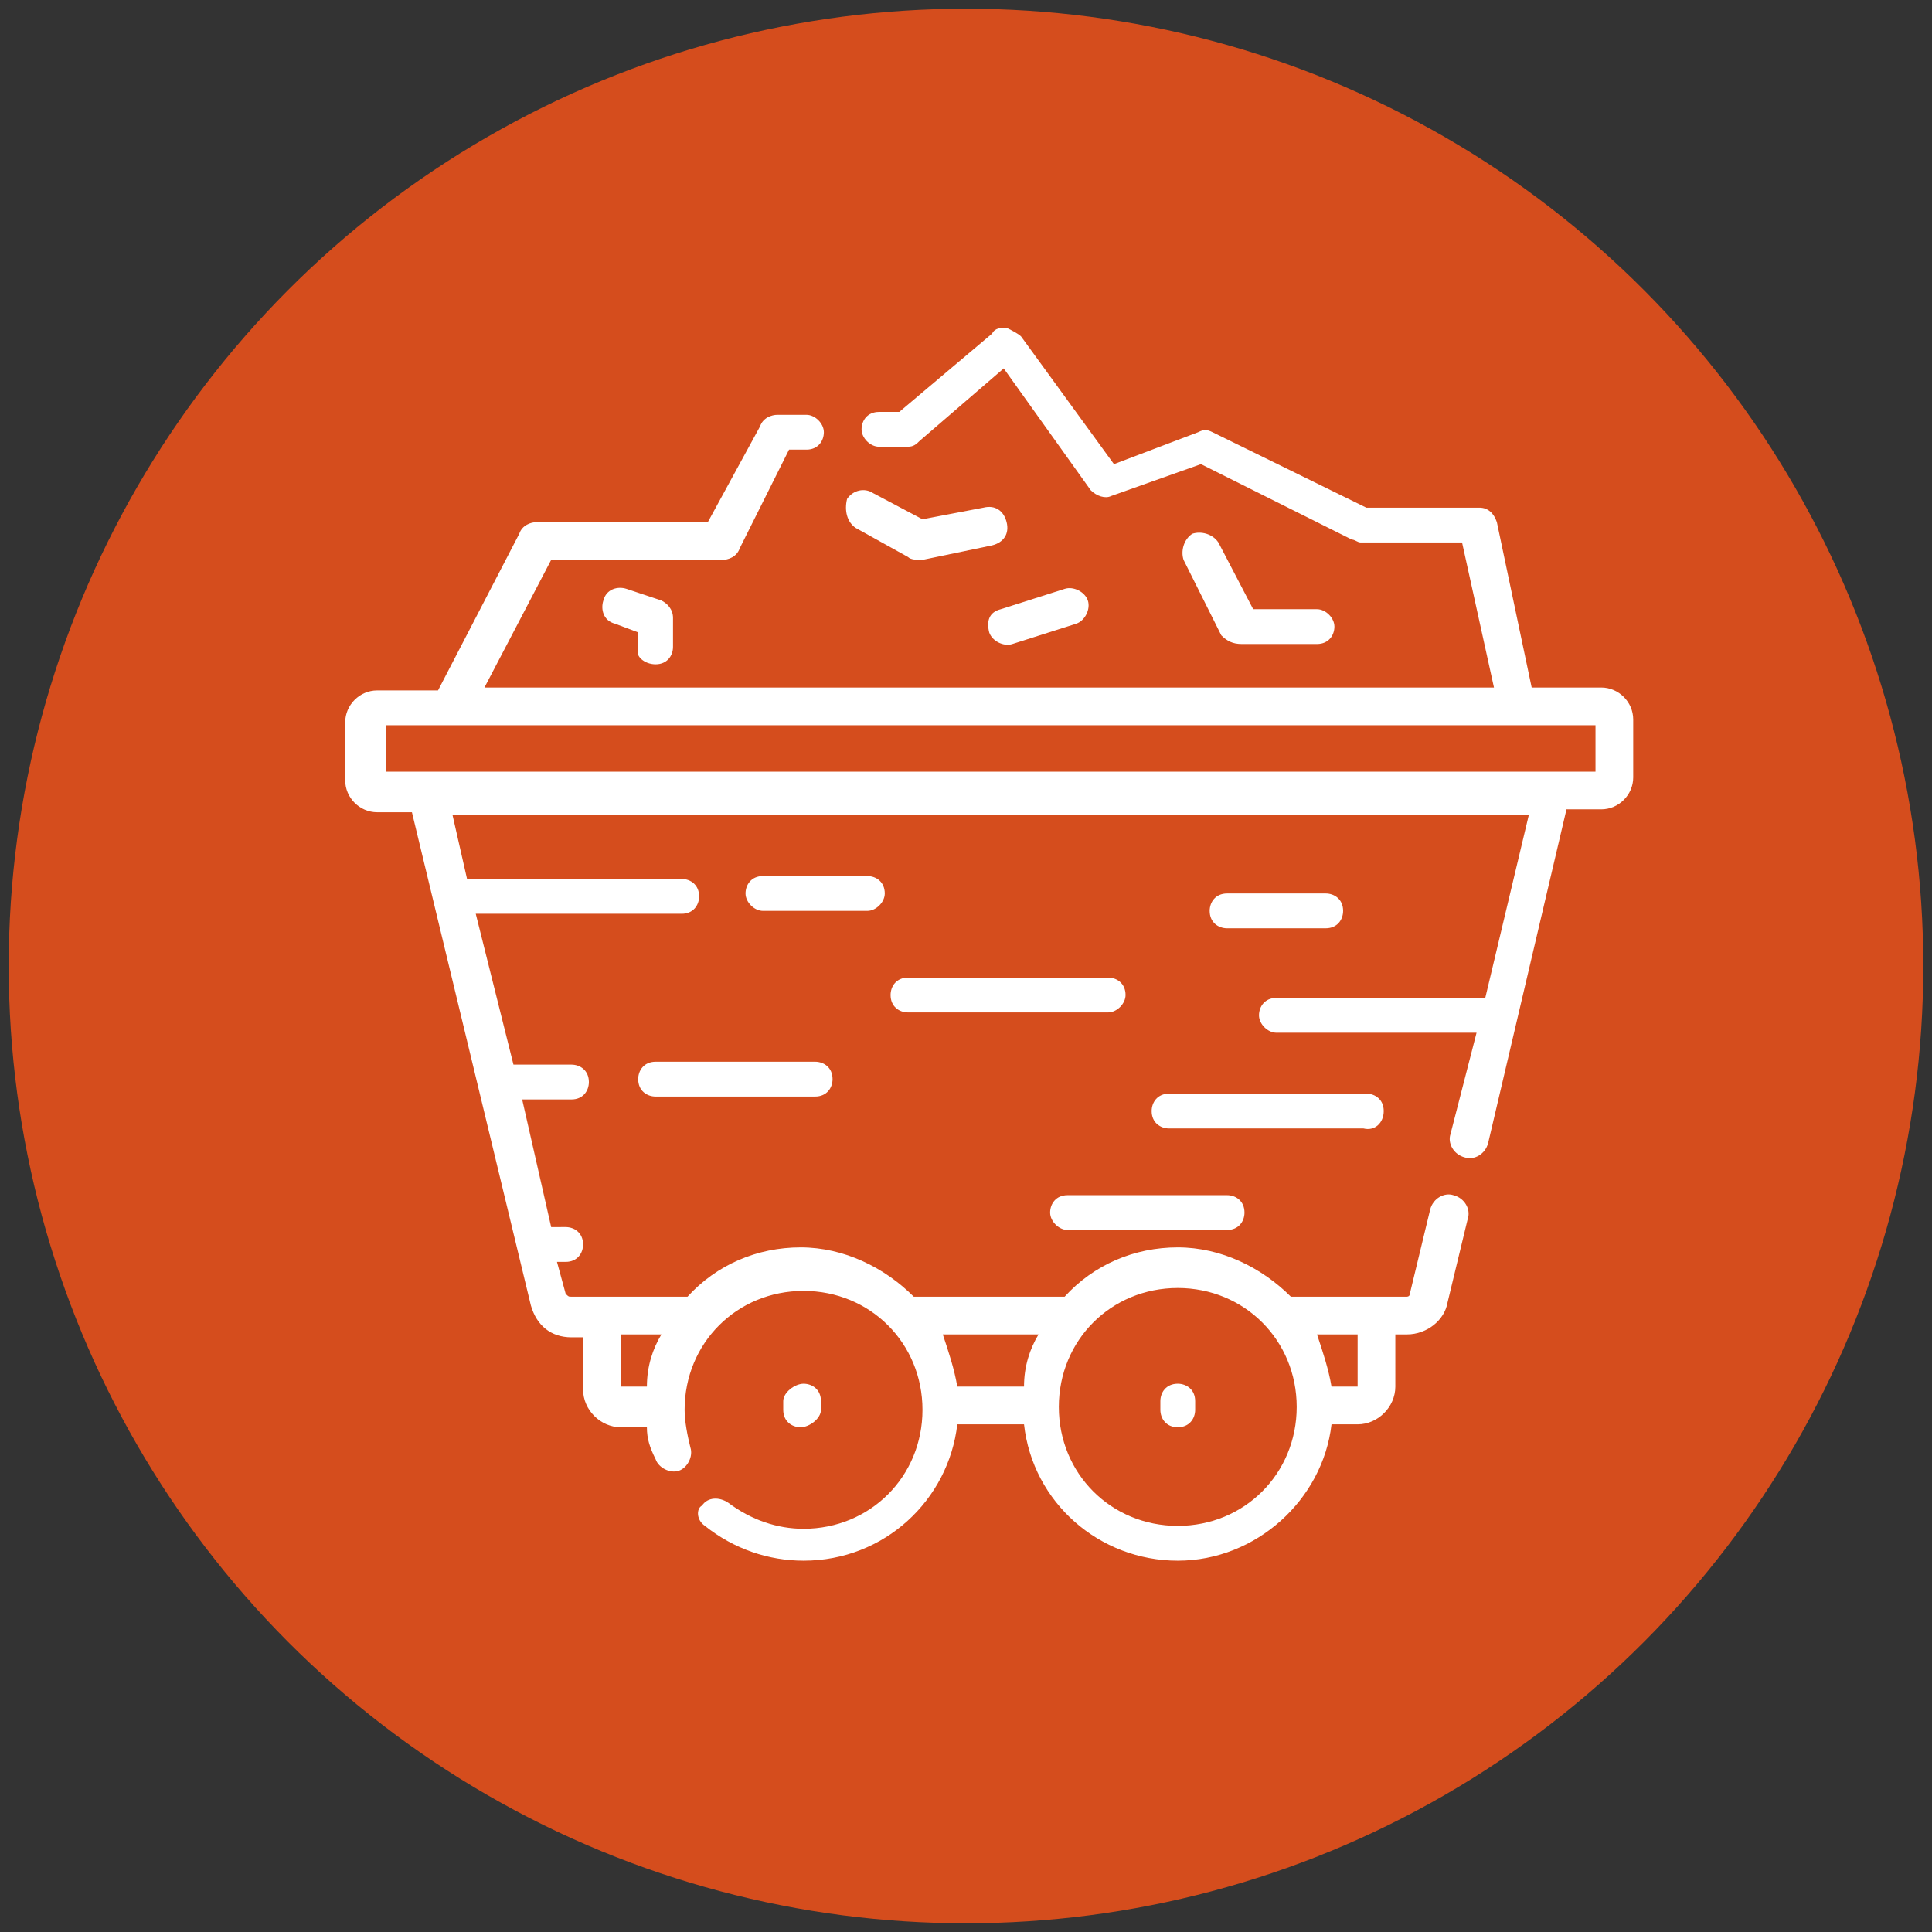 <?xml version="1.0" encoding="utf-8"?>
<!-- Generator: Adobe Illustrator 24.1.0, SVG Export Plug-In . SVG Version: 6.00 Build 0)  -->
<svg version="1.1" xmlns="http://www.w3.org/2000/svg" xmlns:xlink="http://www.w3.org/1999/xlink" x="0px" y="0px"
	 viewBox="0 0 66.6 66.6" style="enable-background:new 0 0 66.6 66.6;" xml:space="preserve">
<rect x="0" y="0" width="66.6" height="66.6" fill="#333333" stroke="none"/>
<style type="text/css">
	.st0{fill:none;}
	.st1{fill:#919191;}
	.st2{fill:#010101;}
	.st3{fill:url(#SVGID_1_);}
	.st4{fill:#DEDEDE;}
	.st5{fill:url(#SVGID_2_);}
	.st6{fill:url(#SVGID_3_);}
	.st7{fill:url(#SVGID_4_);}
	.st8{fill:url(#SVGID_5_);}
	.st9{fill:#3E3D40;stroke:#1D1D1B;stroke-width:0.976;stroke-miterlimit:10;}
	.st10{fill:#333333;}
	.st11{fill:#F9FAFB;}
	.st12{fill:url(#SVGID_6_);}
	.st13{fill:url(#SVGID_7_);}
	.st14{fill:url(#SVGID_8_);}
	.st15{fill:url(#SVGID_9_);}
	.st16{fill:url(#SVGID_10_);}
	.st17{fill:url(#SVGID_11_);}
	.st18{fill:url(#SVGID_12_);}
	.st19{fill:url(#SVGID_13_);}
	.st20{fill:url(#SVGID_14_);}
	.st21{fill:url(#SVGID_15_);}
	.st22{fill:url(#SVGID_16_);}
	.st23{fill:url(#SVGID_17_);}
	.st24{fill:url(#SVGID_18_);}
	.st25{fill:url(#SVGID_19_);}
	.st26{fill:url(#SVGID_20_);}
	.st27{fill:url(#SVGID_21_);}
	.st28{fill:url(#SVGID_22_);}
	.st29{fill:url(#SVGID_23_);}
	.st30{fill:url(#SVGID_24_);}
	.st31{fill:url(#SVGID_25_);}
	.st32{fill:url(#SVGID_26_);}
	.st33{fill:url(#SVGID_27_);}
	.st34{fill:url(#SVGID_28_);}
	.st35{fill:url(#SVGID_29_);}
	.st36{fill:url(#SVGID_30_);}
	.st37{fill:url(#SVGID_31_);}
	.st38{fill:url(#SVGID_32_);}
	.st39{fill:url(#SVGID_33_);}
	.st40{fill:url(#SVGID_34_);}
	.st41{fill:url(#SVGID_35_);}
	.st42{fill:url(#SVGID_36_);}
	.st43{fill:url(#SVGID_37_);}
	.st44{fill:url(#SVGID_38_);}
	.st45{fill:url(#SVGID_39_);}
	.st46{fill:url(#SVGID_40_);}
	.st47{opacity:0.9;fill:#364372;}
	.st48{clip-path:url(#SVGID_42_);}
	.st49{fill:url(#SVGID_43_);}
	.st50{fill:url(#SVGID_44_);}
	.st51{fill:url(#SVGID_45_);}
	.st52{fill:url(#SVGID_46_);}
	.st53{fill:url(#SVGID_47_);}
	.st54{fill:url(#SVGID_48_);}
	.st55{fill:url(#SVGID_49_);}
	.st56{fill:url(#SVGID_50_);}
	.st57{fill:url(#SVGID_51_);}
	.st58{fill:url(#SVGID_52_);}
	.st59{fill:url(#SVGID_53_);}
	.st60{fill:url(#SVGID_54_);}
	.st61{fill:url(#SVGID_55_);}
	.st62{fill:url(#SVGID_56_);}
	.st63{fill:url(#SVGID_57_);}
	.st64{fill:url(#SVGID_58_);}
	.st65{fill:url(#SVGID_59_);}
	.st66{fill:url(#SVGID_60_);}
	.st67{fill:url(#SVGID_61_);}
	.st68{fill:url(#SVGID_62_);}
	.st69{fill:url(#SVGID_63_);}
	.st70{fill:url(#SVGID_64_);}
	.st71{fill:url(#SVGID_65_);}
	.st72{fill:url(#SVGID_66_);}
	.st73{fill:url(#SVGID_67_);}
	.st74{fill:url(#SVGID_68_);}
	.st75{fill:url(#SVGID_69_);}
	.st76{fill:url(#SVGID_70_);}
	.st77{fill:url(#SVGID_71_);}
	.st78{fill:url(#SVGID_72_);}
	.st79{fill:url(#SVGID_73_);}
	.st80{fill:url(#SVGID_74_);}
	.st81{fill:url(#SVGID_75_);}
	.st82{fill:url(#SVGID_76_);}
	.st83{fill:url(#SVGID_77_);}
	.st84{fill:url(#SVGID_78_);}
	.st85{fill:url(#SVGID_79_);}
	.st86{fill:url(#SVGID_80_);}
	.st87{fill:url(#SVGID_81_);}
	.st88{clip-path:url(#SVGID_83_);}
	.st89{opacity:0.9;fill:url(#SVGID_84_);}
	.st90{fill:url(#SVGID_85_);}
	.st91{fill:url(#SVGID_86_);}
	.st92{fill:url(#SVGID_87_);}
	.st93{fill:url(#SVGID_88_);}
	.st94{fill:url(#SVGID_89_);}
	.st95{fill:url(#SVGID_90_);}
	.st96{fill:url(#SVGID_91_);}
	.st97{fill:url(#SVGID_92_);}
	.st98{fill:url(#SVGID_93_);}
	.st99{fill:url(#SVGID_94_);}
	.st100{fill:url(#SVGID_95_);}
	.st101{fill:url(#SVGID_96_);}
	.st102{fill:url(#SVGID_97_);}
	.st103{fill:url(#SVGID_98_);}
	.st104{fill:url(#SVGID_99_);}
	.st105{fill:url(#SVGID_100_);}
	.st106{fill:url(#SVGID_101_);}
	.st107{fill:url(#SVGID_102_);}
	.st108{fill:url(#SVGID_103_);}
	.st109{fill:url(#SVGID_104_);}
	.st110{fill:url(#SVGID_105_);}
	.st111{fill:url(#SVGID_106_);}
	.st112{fill:url(#SVGID_107_);}
	.st113{fill:url(#SVGID_108_);}
	.st114{fill:url(#SVGID_109_);}
	.st115{fill:url(#SVGID_110_);}
	.st116{fill:url(#SVGID_111_);}
	.st117{fill:url(#SVGID_112_);}
	.st118{fill:url(#SVGID_113_);}
	.st119{fill:url(#SVGID_114_);}
	.st120{fill:url(#SVGID_115_);}
	.st121{fill:url(#SVGID_116_);}
	.st122{fill:url(#SVGID_117_);}
	.st123{fill:url(#SVGID_118_);}
	.st124{fill:url(#SVGID_119_);}
	.st125{fill:url(#SVGID_120_);}
	.st126{fill:url(#SVGID_121_);}
	.st127{fill:url(#SVGID_122_);}
	.st128{fill:url(#SVGID_123_);}
	.st129{clip-path:url(#SVGID_125_);}
	.st130{fill:url(#SVGID_126_);}
	.st131{fill:url(#SVGID_127_);}
	.st132{fill:url(#SVGID_128_);}
	.st133{clip-path:url(#SVGID_130_);}
	.st134{fill:#00599C;}
	.st135{fill:url(#SVGID_131_);}
	.st136{fill:url(#SVGID_132_);}
	.st137{fill:url(#SVGID_133_);}
	.st138{fill:url(#SVGID_134_);}
	.st139{fill:url(#SVGID_135_);}
	.st140{fill:url(#SVGID_136_);}
	.st141{fill:url(#SVGID_137_);}
	.st142{fill:#FFFFFF;}
	.st143{fill:url(#SVGID_138_);}
	.st144{fill:url(#SVGID_139_);}
	.st145{fill:url(#SVGID_140_);}
	.st146{fill:url(#SVGID_141_);}
	.st147{fill:url(#SVGID_142_);}
	.st148{fill:url(#SVGID_143_);}
	.st149{fill:url(#SVGID_144_);}
	.st150{fill:url(#SVGID_145_);}
	.st151{opacity:0.1;}
	.st152{fill:url(#SVGID_146_);}
	.st153{fill:url(#SVGID_147_);}
	.st154{fill:url(#SVGID_148_);}
	.st155{fill:url(#SVGID_149_);}
	.st156{fill:url(#SVGID_150_);}
	.st157{fill:url(#SVGID_151_);}
	.st158{fill:url(#SVGID_152_);}
	.st159{fill:url(#SVGID_153_);}
	.st160{fill:url(#SVGID_154_);}
	.st161{fill:url(#SVGID_155_);}
	.st162{fill:url(#SVGID_156_);}
	.st163{fill:url(#SVGID_157_);}
	.st164{fill:url(#SVGID_158_);}
	.st165{fill:url(#SVGID_159_);}
	.st166{fill:url(#SVGID_160_);}
	.st167{fill:url(#SVGID_161_);}
	.st168{fill:url(#SVGID_162_);}
	.st169{fill:url(#SVGID_163_);}
	.st170{fill:url(#SVGID_164_);}
	.st171{fill:url(#SVGID_165_);}
	.st172{fill:url(#SVGID_166_);}
	.st173{fill:url(#SVGID_167_);}
	.st174{fill:url(#SVGID_168_);}
	.st175{fill:url(#SVGID_169_);}
	.st176{fill:url(#SVGID_170_);}
	.st177{fill:url(#SVGID_171_);}
	.st178{fill:url(#SVGID_172_);}
	.st179{fill:url(#SVGID_173_);}
	.st180{fill:url(#SVGID_174_);}
	.st181{fill:url(#SVGID_175_);}
	.st182{fill:url(#SVGID_176_);}
	.st183{fill:url(#SVGID_177_);}
	.st184{fill:url(#SVGID_178_);}
	.st185{fill:url(#SVGID_179_);}
	.st186{fill:url(#SVGID_180_);}
	.st187{fill:url(#SVGID_181_);}
	.st188{clip-path:url(#SVGID_183_);}
	.st189{fill:url(#SVGID_184_);}
	.st190{fill:url(#SVGID_185_);}
	.st191{fill:url(#SVGID_186_);}
	.st192{fill:url(#SVGID_187_);}
	.st193{fill:url(#SVGID_188_);}
	.st194{fill:url(#SVGID_189_);}
	.st195{fill:url(#SVGID_190_);}
	.st196{fill:url(#SVGID_191_);}
	.st197{fill:url(#SVGID_192_);}
	.st198{fill:url(#SVGID_193_);}
	.st199{fill:url(#SVGID_194_);}
	.st200{fill:url(#SVGID_195_);}
	.st201{fill:url(#SVGID_196_);}
	.st202{fill:url(#SVGID_197_);}
	.st203{fill:url(#SVGID_198_);}
	.st204{fill:url(#SVGID_199_);}
	.st205{fill:url(#SVGID_200_);}
	.st206{fill:url(#SVGID_201_);}
	.st207{fill:url(#SVGID_202_);}
	.st208{fill:url(#SVGID_203_);}
	.st209{fill:url(#SVGID_204_);}
	.st210{fill:url(#SVGID_205_);}
	.st211{fill:url(#SVGID_206_);}
	.st212{opacity:0.1;fill:url(#SVGID_207_);}
	.st213{opacity:0.1;fill:url(#SVGID_208_);}
	.st214{opacity:0.1;fill:url(#SVGID_209_);}
	.st215{opacity:0.1;fill:url(#SVGID_210_);}
	.st216{opacity:0.1;fill:url(#SVGID_211_);}
	.st217{opacity:0.1;fill:url(#SVGID_212_);}
	.st218{opacity:0.1;fill:url(#SVGID_213_);}
	.st219{opacity:0.1;fill:url(#SVGID_214_);}
	.st220{opacity:0.1;fill:url(#SVGID_215_);}
	.st221{opacity:0.1;fill:url(#SVGID_216_);}
	.st222{opacity:0.1;fill:url(#SVGID_217_);}
	.st223{opacity:0.1;fill:url(#SVGID_218_);}
	.st224{opacity:0.1;fill:url(#SVGID_219_);}
	.st225{opacity:0.1;fill:url(#SVGID_220_);}
	.st226{opacity:0.1;fill:url(#SVGID_221_);}
	.st227{opacity:0.1;fill:url(#SVGID_222_);}
	.st228{opacity:0.1;fill:url(#SVGID_223_);}
	.st229{opacity:0.1;fill:url(#SVGID_224_);}
	.st230{opacity:0.1;fill:url(#SVGID_225_);}
	.st231{opacity:0.1;fill:url(#SVGID_226_);}
	.st232{opacity:0.1;fill:url(#SVGID_227_);}
	.st233{opacity:0.1;fill:url(#SVGID_228_);}
	.st234{opacity:0.1;fill:url(#SVGID_229_);}
	.st235{opacity:0.1;fill:url(#SVGID_230_);}
	.st236{opacity:0.1;fill:url(#SVGID_231_);}
	.st237{opacity:0.1;fill:url(#SVGID_232_);}
	.st238{opacity:0.1;fill:url(#SVGID_233_);}
	.st239{fill:url(#SVGID_234_);}
	.st240{clip-path:url(#SVGID_236_);}
	.st241{fill:url(#SVGID_237_);}
	.st242{fill:url(#SVGID_238_);}
	.st243{fill:url(#SVGID_239_);}
	.st244{fill:url(#SVGID_240_);}
	.st245{fill:url(#SVGID_241_);}
	.st246{fill:url(#SVGID_242_);}
	.st247{fill:url(#SVGID_243_);}
	.st248{fill:url(#SVGID_244_);}
	.st249{fill:url(#SVGID_245_);}
	.st250{fill:url(#SVGID_246_);}
	.st251{fill:url(#SVGID_247_);}
	.st252{fill:url(#SVGID_248_);}
	.st253{fill:url(#SVGID_249_);}
	.st254{fill:url(#SVGID_250_);}
	.st255{fill:url(#SVGID_251_);}
	.st256{fill:url(#SVGID_252_);}
	.st257{fill:url(#SVGID_253_);}
	.st258{fill:url(#SVGID_254_);}
	.st259{fill:url(#SVGID_255_);}
	.st260{fill:url(#SVGID_256_);}
	.st261{fill:url(#SVGID_257_);}
	.st262{fill:url(#SVGID_258_);}
	.st263{fill:url(#SVGID_259_);}
	.st264{fill:url(#SVGID_260_);}
	.st265{fill:url(#SVGID_261_);}
	.st266{fill:url(#SVGID_262_);}
	.st267{fill:url(#SVGID_263_);}
	.st268{fill:url(#SVGID_264_);}
	.st269{fill:url(#SVGID_265_);}
	.st270{fill:url(#SVGID_266_);}
	.st271{fill:url(#SVGID_267_);}
	.st272{fill:url(#SVGID_268_);}
	.st273{fill:url(#SVGID_269_);}
	.st274{opacity:0.1;fill:url(#SVGID_270_);}
	.st275{opacity:0.1;fill:url(#SVGID_271_);}
	.st276{opacity:0.1;fill:url(#SVGID_272_);}
	.st277{opacity:0.1;fill:url(#SVGID_273_);}
	.st278{opacity:0.1;fill:url(#SVGID_274_);}
	.st279{opacity:0.1;fill:url(#SVGID_275_);}
	.st280{opacity:0.1;fill:url(#SVGID_276_);}
	.st281{opacity:0.1;fill:url(#SVGID_277_);}
	.st282{opacity:0.1;fill:url(#SVGID_278_);}
	.st283{opacity:0.1;fill:url(#SVGID_279_);}
	.st284{opacity:0.1;fill:url(#SVGID_280_);}
	.st285{opacity:0.1;fill:url(#SVGID_281_);}
	.st286{opacity:0.1;fill:url(#SVGID_282_);}
	.st287{opacity:0.1;fill:url(#SVGID_283_);}
	.st288{opacity:0.1;fill:url(#SVGID_284_);}
	.st289{opacity:0.1;fill:url(#SVGID_285_);}
	.st290{opacity:0.1;fill:url(#SVGID_286_);}
	.st291{fill:url(#SVGID_287_);}
	.st292{clip-path:url(#SVGID_289_);}
	.st293{fill:url(#SVGID_290_);}
	.st294{fill:url(#SVGID_291_);}
	.st295{fill:url(#SVGID_292_);}
	.st296{fill:url(#SVGID_293_);}
	.st297{fill:url(#SVGID_294_);}
	.st298{fill:url(#SVGID_295_);}
	.st299{fill:url(#SVGID_296_);}
	.st300{fill:url(#SVGID_297_);}
	.st301{fill:url(#SVGID_298_);}
	.st302{fill:url(#SVGID_299_);}
	.st303{fill:url(#SVGID_300_);}
	.st304{fill:url(#SVGID_301_);}
	.st305{fill:url(#SVGID_302_);}
	.st306{fill:url(#SVGID_303_);}
	.st307{fill:url(#SVGID_304_);}
	.st308{fill:url(#SVGID_305_);}
	.st309{fill:url(#SVGID_306_);}
	.st310{fill:url(#SVGID_307_);}
	.st311{fill:url(#SVGID_308_);}
	.st312{fill:url(#SVGID_309_);}
	.st313{fill:url(#SVGID_310_);}
	.st314{fill:url(#SVGID_311_);}
	.st315{fill:url(#SVGID_312_);}
	.st316{fill:url(#SVGID_313_);}
	.st317{fill:url(#SVGID_314_);}
	.st318{fill:url(#SVGID_315_);}
	.st319{fill:url(#SVGID_316_);}
	.st320{fill:url(#SVGID_317_);}
	.st321{fill:url(#SVGID_318_);}
	.st322{fill:url(#SVGID_319_);}
	.st323{fill:url(#SVGID_320_);}
	.st324{fill:url(#SVGID_321_);}
	.st325{fill:url(#SVGID_322_);}
	.st326{fill:url(#SVGID_323_);}
	.st327{fill:url(#SVGID_324_);}
	.st328{fill:url(#SVGID_325_);}
	.st329{fill:url(#SVGID_326_);}
	.st330{fill:url(#SVGID_327_);}
	.st331{fill:url(#SVGID_328_);}
	.st332{fill:url(#SVGID_329_);}
	.st333{fill:url(#SVGID_330_);}
	.st334{fill:url(#SVGID_331_);}
	.st335{opacity:0.1;fill:url(#SVGID_332_);}
	.st336{opacity:0.1;fill:url(#SVGID_333_);}
	.st337{opacity:0.1;fill:url(#SVGID_334_);}
	.st338{opacity:0.1;fill:url(#SVGID_335_);}
	.st339{opacity:0.1;fill:url(#SVGID_336_);}
	.st340{opacity:0.1;fill:url(#SVGID_337_);}
	.st341{opacity:0.1;fill:url(#SVGID_338_);}
	.st342{opacity:0.1;fill:url(#SVGID_339_);}
	.st343{fill:url(#SVGID_340_);}
	.st344{clip-path:url(#SVGID_342_);}
	.st345{fill:url(#SVGID_343_);}
	.st346{fill:url(#SVGID_344_);}
	.st347{fill:url(#SVGID_345_);}
	.st348{fill:url(#SVGID_346_);}
	.st349{fill:url(#SVGID_347_);}
	.st350{fill:url(#SVGID_348_);}
	.st351{fill:url(#SVGID_349_);}
	.st352{fill:url(#SVGID_350_);}
	.st353{fill:url(#SVGID_351_);}
	.st354{fill:url(#SVGID_352_);}
	.st355{fill:url(#SVGID_353_);}
	.st356{fill:url(#SVGID_354_);}
	.st357{fill:url(#SVGID_355_);}
	.st358{fill:url(#SVGID_356_);}
	.st359{fill:url(#SVGID_357_);}
	.st360{fill:url(#SVGID_358_);}
	.st361{fill:url(#SVGID_359_);}
	.st362{fill:url(#SVGID_360_);}
	.st363{fill:url(#SVGID_361_);}
	.st364{fill:url(#SVGID_362_);}
	.st365{fill:url(#SVGID_363_);}
	.st366{fill:url(#SVGID_364_);}
	.st367{fill:url(#SVGID_365_);}
	.st368{fill:url(#SVGID_366_);}
	.st369{fill:url(#SVGID_367_);}
	.st370{fill:url(#SVGID_368_);}
	.st371{fill:url(#SVGID_369_);}
	.st372{fill:url(#SVGID_370_);}
	.st373{fill:url(#SVGID_371_);}
	.st374{fill:url(#SVGID_372_);}
	.st375{fill:url(#SVGID_373_);}
	.st376{fill:url(#SVGID_374_);}
	.st377{fill:url(#SVGID_375_);}
	.st378{fill:url(#SVGID_376_);}
	.st379{fill:url(#SVGID_377_);}
	.st380{fill:url(#SVGID_378_);}
	.st381{fill:url(#SVGID_379_);}
	.st382{fill:url(#SVGID_380_);}
	.st383{fill:url(#SVGID_381_);}
	.st384{fill:url(#SVGID_382_);}
	.st385{fill:url(#SVGID_383_);}
	.st386{fill:url(#SVGID_384_);}
	.st387{fill:url(#SVGID_385_);}
	.st388{fill:url(#SVGID_386_);}
	.st389{fill:url(#SVGID_387_);}
	.st390{fill:url(#SVGID_388_);}
	.st391{fill:url(#SVGID_389_);}
	.st392{fill:url(#SVGID_390_);}
	.st393{fill:url(#SVGID_391_);}
	.st394{fill:url(#SVGID_392_);}
	.st395{fill:url(#SVGID_393_);}
	.st396{clip-path:url(#SVGID_395_);}
	.st397{fill:url(#SVGID_396_);}
	.st398{fill:url(#SVGID_397_);}
	.st399{fill:url(#SVGID_398_);}
	.st400{fill:url(#SVGID_399_);}
	.st401{fill:url(#SVGID_400_);}
	.st402{fill:url(#SVGID_401_);}
	.st403{fill:url(#SVGID_402_);}
	.st404{opacity:0.3;fill:#FFFFFF;}
	.st405{fill:url(#SVGID_403_);}
	.st406{fill:url(#SVGID_404_);}
	.st407{fill:url(#SVGID_405_);}
	.st408{fill:url(#SVGID_406_);}
	.st409{fill:url(#SVGID_407_);}
	.st410{fill:url(#SVGID_408_);}
	.st411{fill:none;stroke:#010101;stroke-width:0.5;stroke-miterlimit:10;}
	.st412{fill:#0C1220;}
	.st413{fill:#BF2883;}
	.st414{fill:none;stroke:#FFFFFF;stroke-width:1.269;stroke-miterlimit:10;}
	.st415{fill:none;stroke:#0C1220;stroke-width:1.485;stroke-linecap:round;stroke-miterlimit:10;}
	.st416{fill:#F7BE29;}
	.st417{fill:#EE8A3C;}
	.st418{fill:#D54D1D;}
	.st419{fill:#8C517B;}
	.st420{fill:#648599;}
	.st421{fill:none;stroke:#FFFFFF;stroke-width:1.256;stroke-miterlimit:10;}
	.st422{fill:url(#SVGID_409_);}
	.st423{fill:url(#SVGID_410_);}
	.st424{fill:url(#SVGID_411_);}
	.st425{fill:url(#SVGID_412_);}
	.st426{fill:url(#SVGID_413_);}
	.st427{fill:url(#SVGID_414_);}
	.st428{fill:none;stroke:#FFFFFF;stroke-width:2;stroke-linecap:round;stroke-miterlimit:10;}
	.st429{opacity:0.5;fill:none;stroke:#FFFFFF;stroke-width:2;stroke-linecap:round;stroke-miterlimit:10;}
	.st430{fill:none;stroke:#FFFFFF;stroke-width:1.897;stroke-linecap:round;stroke-miterlimit:10;}
	.st431{fill:url(#SVGID_417_);}
	.st432{fill:url(#SVGID_418_);}
	.st433{fill:url(#SVGID_419_);}
	.st434{fill:url(#SVGID_420_);}
	.st435{fill:url(#SVGID_421_);}
	.st436{fill:url(#SVGID_422_);}
	.st437{opacity:0.55;fill:#010101;}
	.st438{fill:none;stroke:#0C1220;stroke-width:0.577;stroke-miterlimit:10;}
	.st439{fill:none;stroke:#0C1220;stroke-width:1.153;stroke-linecap:round;stroke-miterlimit:10;}
	.st440{fill:none;stroke:#FFFFFF;stroke-width:0.947;stroke-miterlimit:10;}
	.st441{fill:url(#SVGID_425_);}
	.st442{fill:url(#SVGID_426_);}
	.st443{fill:url(#SVGID_427_);}
	.st444{fill:url(#SVGID_428_);}
	.st445{fill:url(#SVGID_429_);}
	.st446{fill:url(#SVGID_430_);}
</style>
<g id="TABLETS">
</g>
<g id="Capa_1">
	<g>
		<circle class="st418" cx="33.3" cy="33.3" r="33"/>
		<g>
			<g>
				<path class="st142" d="M55.2,23.7h-2.4L51.6,18c-0.1-0.3-0.3-0.5-0.6-0.5h-3.9l-5.3-2.6c-0.2-0.1-0.3-0.1-0.5,0l-2.9,1.1
					l-3.2-4.4c-0.1-0.1-0.3-0.2-0.5-0.3c-0.2,0-0.4,0-0.5,0.2L31,14.2h-0.7c-0.4,0-0.6,0.3-0.6,0.6s0.3,0.6,0.6,0.6h1
					c0.2,0,0.3-0.1,0.4-0.2l2.9-2.5l3,4.2c0.2,0.2,0.5,0.3,0.7,0.2l3.1-1.1l5.2,2.6c0.1,0,0.2,0.1,0.3,0.1h3.5l1.1,5H16.7l2.3-4.4
					h5.9c0.2,0,0.5-0.1,0.6-0.4l1.7-3.4h0.6c0.4,0,0.6-0.3,0.6-0.6s-0.3-0.6-0.6-0.6h-1c-0.2,0-0.5,0.1-0.6,0.4L24.4,18h-5.9
					c-0.2,0-0.5,0.1-0.6,0.4l-2.8,5.4h-2.1c-0.6,0-1.1,0.5-1.1,1.1v2c0,0.6,0.5,1.1,1.1,1.1h1.2l4.1,17c0.2,0.7,0.7,1.1,1.4,1.1h0.4
					v1.8c0,0.7,0.6,1.3,1.3,1.3h0.9c0,0.4,0.1,0.7,0.3,1.1c0.1,0.3,0.5,0.5,0.8,0.4c0.3-0.1,0.5-0.5,0.4-0.8
					c-0.1-0.4-0.2-0.9-0.2-1.3c0-2.3,1.8-4.1,4.1-4.1c2.3,0,4.1,1.8,4.1,4.1c0,2.3-1.8,4.1-4.1,4.1c-0.9,0-1.8-0.3-2.6-0.9
					c-0.3-0.2-0.7-0.2-0.9,0.1C24,52,24,52.4,24.3,52.6c1,0.8,2.2,1.2,3.4,1.2c2.8,0,5-2.1,5.3-4.7h2.3c0.3,2.7,2.6,4.7,5.3,4.7
					c2.7,0,5-2.1,5.3-4.7h0.9c0.7,0,1.3-0.6,1.3-1.3V46h0.4c0.7,0,1.3-0.5,1.4-1.1l0.7-2.9c0.1-0.3-0.1-0.7-0.5-0.8
					c-0.3-0.1-0.7,0.1-0.8,0.5l-0.7,2.9c0,0.1-0.1,0.1-0.1,0.1h-1h-3c-1-1-2.4-1.7-3.9-1.7c-1.5,0-2.9,0.6-3.9,1.7h-5.2
					c-1-1-2.4-1.7-3.9-1.7c-1.5,0-2.9,0.6-3.9,1.7h-3h-1c-0.1,0-0.1,0-0.2-0.1l-0.3-1.1h0.3c0.4,0,0.6-0.3,0.6-0.6
					c0-0.4-0.3-0.6-0.6-0.6H19L18,37.9h1.7c0.4,0,0.6-0.3,0.6-0.6c0-0.4-0.3-0.6-0.6-0.6h-2l-1.3-5.2h7.1c0.4,0,0.6-0.3,0.6-0.6
					c0-0.4-0.3-0.6-0.6-0.6h-7.4l-0.5-2.2h37.1l-1.5,6.3h-7.2c-0.4,0-0.6,0.3-0.6,0.6s0.3,0.6,0.6,0.6h6.9L50,39.1
					c-0.1,0.3,0.1,0.7,0.5,0.8c0.3,0.1,0.7-0.1,0.8-0.5L54,27.9h1.2c0.6,0,1.1-0.5,1.1-1.1v-2C56.3,24.2,55.8,23.7,55.2,23.7
					L55.2,23.7z M46.8,46v1.8h-0.9c-0.1-0.6-0.3-1.2-0.5-1.8H46.8z M40.6,44.4c2.3,0,4.1,1.8,4.1,4.1c0,2.3-1.8,4.1-4.1,4.1
					c-2.3,0-4.1-1.8-4.1-4.1C36.5,46.2,38.3,44.4,40.6,44.4L40.6,44.4z M35.8,46c-0.3,0.5-0.5,1.1-0.5,1.8H33
					c-0.1-0.6-0.3-1.2-0.5-1.8H35.8z M22.8,46c-0.3,0.5-0.5,1.1-0.5,1.8h-0.9V46H22.8z M55,26.6c-5.2,0-38.4,0-41.7,0V25H55V26.6z"
					/>
				<path class="st142" d="M30.5,30.8c0-0.4-0.3-0.6-0.6-0.6h-3.6c-0.4,0-0.6,0.3-0.6,0.6s0.3,0.6,0.6,0.6h3.6
					C30.2,31.4,30.5,31.1,30.5,30.8z"/>
				<path class="st142" d="M22.6,36.6c-0.4,0-0.6,0.3-0.6,0.6c0,0.4,0.3,0.6,0.6,0.6h5.5c0.4,0,0.6-0.3,0.6-0.6
					c0-0.4-0.3-0.6-0.6-0.6H22.6z"/>
				<path class="st142" d="M36.8,42.4h5.5c0.4,0,0.6-0.3,0.6-0.6c0-0.4-0.3-0.6-0.6-0.6h-5.5c-0.4,0-0.6,0.3-0.6,0.6
					C36.2,42.1,36.5,42.4,36.8,42.4z"/>
				<path class="st142" d="M45.7,32c0.4,0,0.6-0.3,0.6-0.6c0-0.4-0.3-0.6-0.6-0.6h-3.4c-0.4,0-0.6,0.3-0.6,0.6
					c0,0.4,0.3,0.6,0.6,0.6H45.7z"/>
				<path class="st142" d="M47.7,38.3c0-0.4-0.3-0.6-0.6-0.6h-6.8c-0.4,0-0.6,0.3-0.6,0.6c0,0.4,0.3,0.6,0.6,0.6H47
					C47.4,39,47.7,38.7,47.7,38.3z"/>
				<path class="st142" d="M38.8,34.3c0-0.4-0.3-0.6-0.6-0.6h-6.9c-0.4,0-0.6,0.3-0.6,0.6c0,0.4,0.3,0.6,0.6,0.6h6.9
					C38.5,34.9,38.8,34.6,38.8,34.3z"/>
				<path class="st142" d="M28.3,48.6v-0.3c0-0.4-0.3-0.6-0.6-0.6S27,48,27,48.3v0.3c0,0.4,0.3,0.6,0.6,0.6S28.3,48.9,28.3,48.6z"/>
				<path class="st142" d="M40.6,49.2c0.4,0,0.6-0.3,0.6-0.6v-0.3c0-0.4-0.3-0.6-0.6-0.6c-0.4,0-0.6,0.3-0.6,0.6v0.3
					C40,48.9,40.2,49.2,40.6,49.2z"/>
				<path class="st142" d="M22.6,22.9c0.4,0,0.6-0.3,0.6-0.6v-1c0-0.3-0.2-0.5-0.4-0.6l-1.2-0.4c-0.3-0.1-0.7,0-0.8,0.4
					c-0.1,0.3,0,0.7,0.4,0.8l0.8,0.3v0.6C21.9,22.6,22.2,22.9,22.6,22.9z"/>
				<path class="st142" d="M29.5,18.2l1.8,1c0.1,0.1,0.3,0.1,0.5,0.1l2.4-0.5c0.4-0.1,0.6-0.4,0.5-0.8c-0.1-0.4-0.4-0.6-0.8-0.5
					l-2.1,0.4L30.1,17c-0.3-0.2-0.7-0.1-0.9,0.2C29.1,17.6,29.2,18,29.5,18.2z"/>
				<path class="st142" d="M42.8,22.2h2.6c0.4,0,0.6-0.3,0.6-0.6s-0.3-0.6-0.6-0.6h-2.2L42,18.7c-0.2-0.3-0.6-0.4-0.9-0.3
					c-0.3,0.2-0.4,0.6-0.3,0.9l1.3,2.6C42.3,22.1,42.5,22.2,42.8,22.2L42.8,22.2z"/>
				<path class="st142" d="M34.1,21.8c0.1,0.3,0.5,0.5,0.8,0.4l2.2-0.7c0.3-0.1,0.5-0.5,0.4-0.8c-0.1-0.3-0.5-0.5-0.8-0.4l-2.2,0.7
					C34.1,21.1,34,21.4,34.1,21.8L34.1,21.8z"/>
			</g>
		</g>
	</g>
</g>
</svg>
